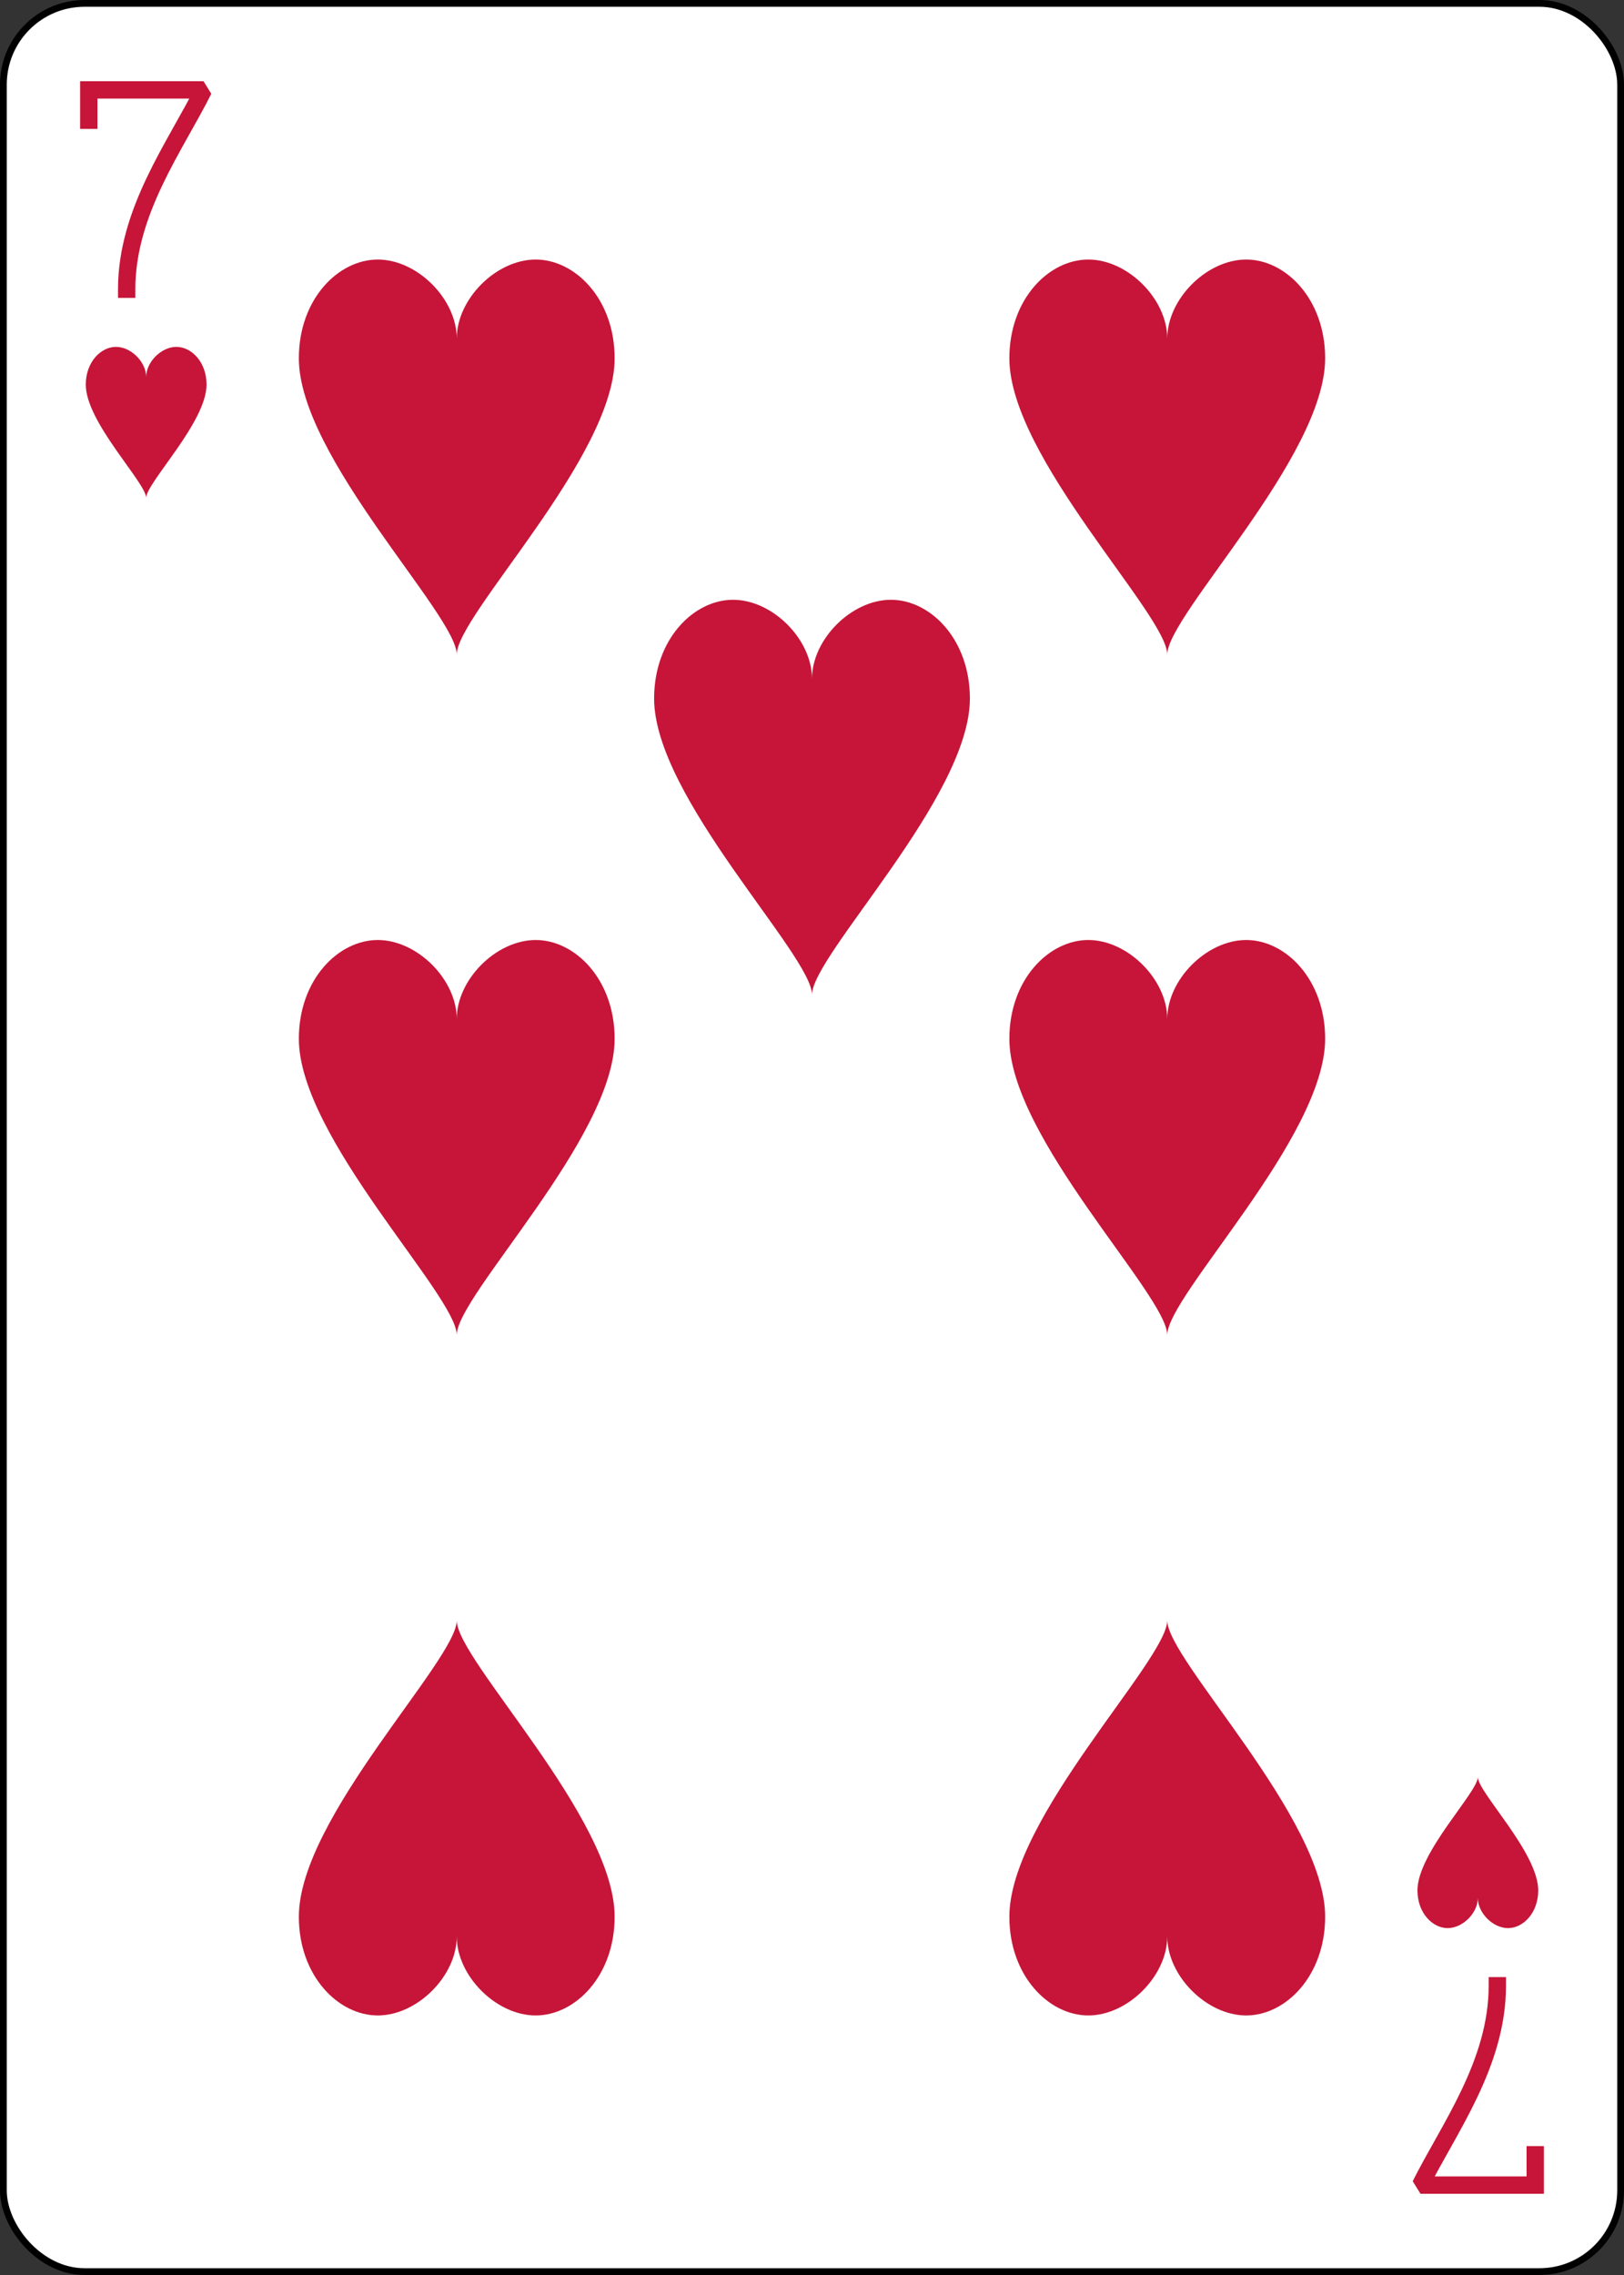 <?xml version="1.0" encoding="UTF-8" standalone="no"?>
<svg xmlns="http://www.w3.org/2000/svg" xmlns:xlink="http://www.w3.org/1999/xlink" class="card" face="7H" height="3.5in" preserveAspectRatio="none" viewBox="-120 -168 240 336" width="2.5in"><rect x="-120" y="-168" width="240" height="336" fill="#333333" stroke="none"/><defs><symbol id="SH7" viewBox="-600 -600 1200 1200" preserveAspectRatio="xMinYMid"><path d="M0 -300C0 -400 100 -500 200 -500C300 -500 400 -400 400 -250C400 0 0 400 0 500C0 400 -400 0 -400 -250C-400 -400 -300 -500 -200 -500C-100 -500 0 -400 -0 -300Z" fill="#c61538"></path></symbol><symbol id="VH7" viewBox="-500 -500 1000 1000" preserveAspectRatio="xMinYMid"><path d="M-265 -320L-265 -460L265 -460C135 -200 -90 100 -90 460" stroke="#c61538" stroke-width="80" stroke-linecap="square" stroke-miterlimit="1.5" fill="none"></path></symbol></defs><rect width="239" height="335" x="-119.5" y="-167.5" rx="12" ry="12" fill="white" stroke="black"></rect><use xlink:href="#VH7" height="32" width="32" x="-114.4" y="-156"></use><use xlink:href="#SH7" height="26.769" width="26.769" x="-111.784" y="-119"></use><use xlink:href="#SH7" height="70" width="70" x="-87.501" y="-135.501"></use><use xlink:href="#SH7" height="70" width="70" x="17.501" y="-135.501"></use><use xlink:href="#SH7" height="70" width="70" x="-87.501" y="-35"></use><use xlink:href="#SH7" height="70" width="70" x="17.501" y="-35"></use><use xlink:href="#SH7" height="70" width="70" x="-35" y="-85.25"></use><g transform="rotate(180)"><use xlink:href="#VH7" height="32" width="32" x="-114.4" y="-156"></use><use xlink:href="#SH7" height="26.769" width="26.769" x="-111.784" y="-119"></use><use xlink:href="#SH7" height="70" width="70" x="-87.501" y="-135.501"></use><use xlink:href="#SH7" height="70" width="70" x="17.501" y="-135.501"></use></g></svg>